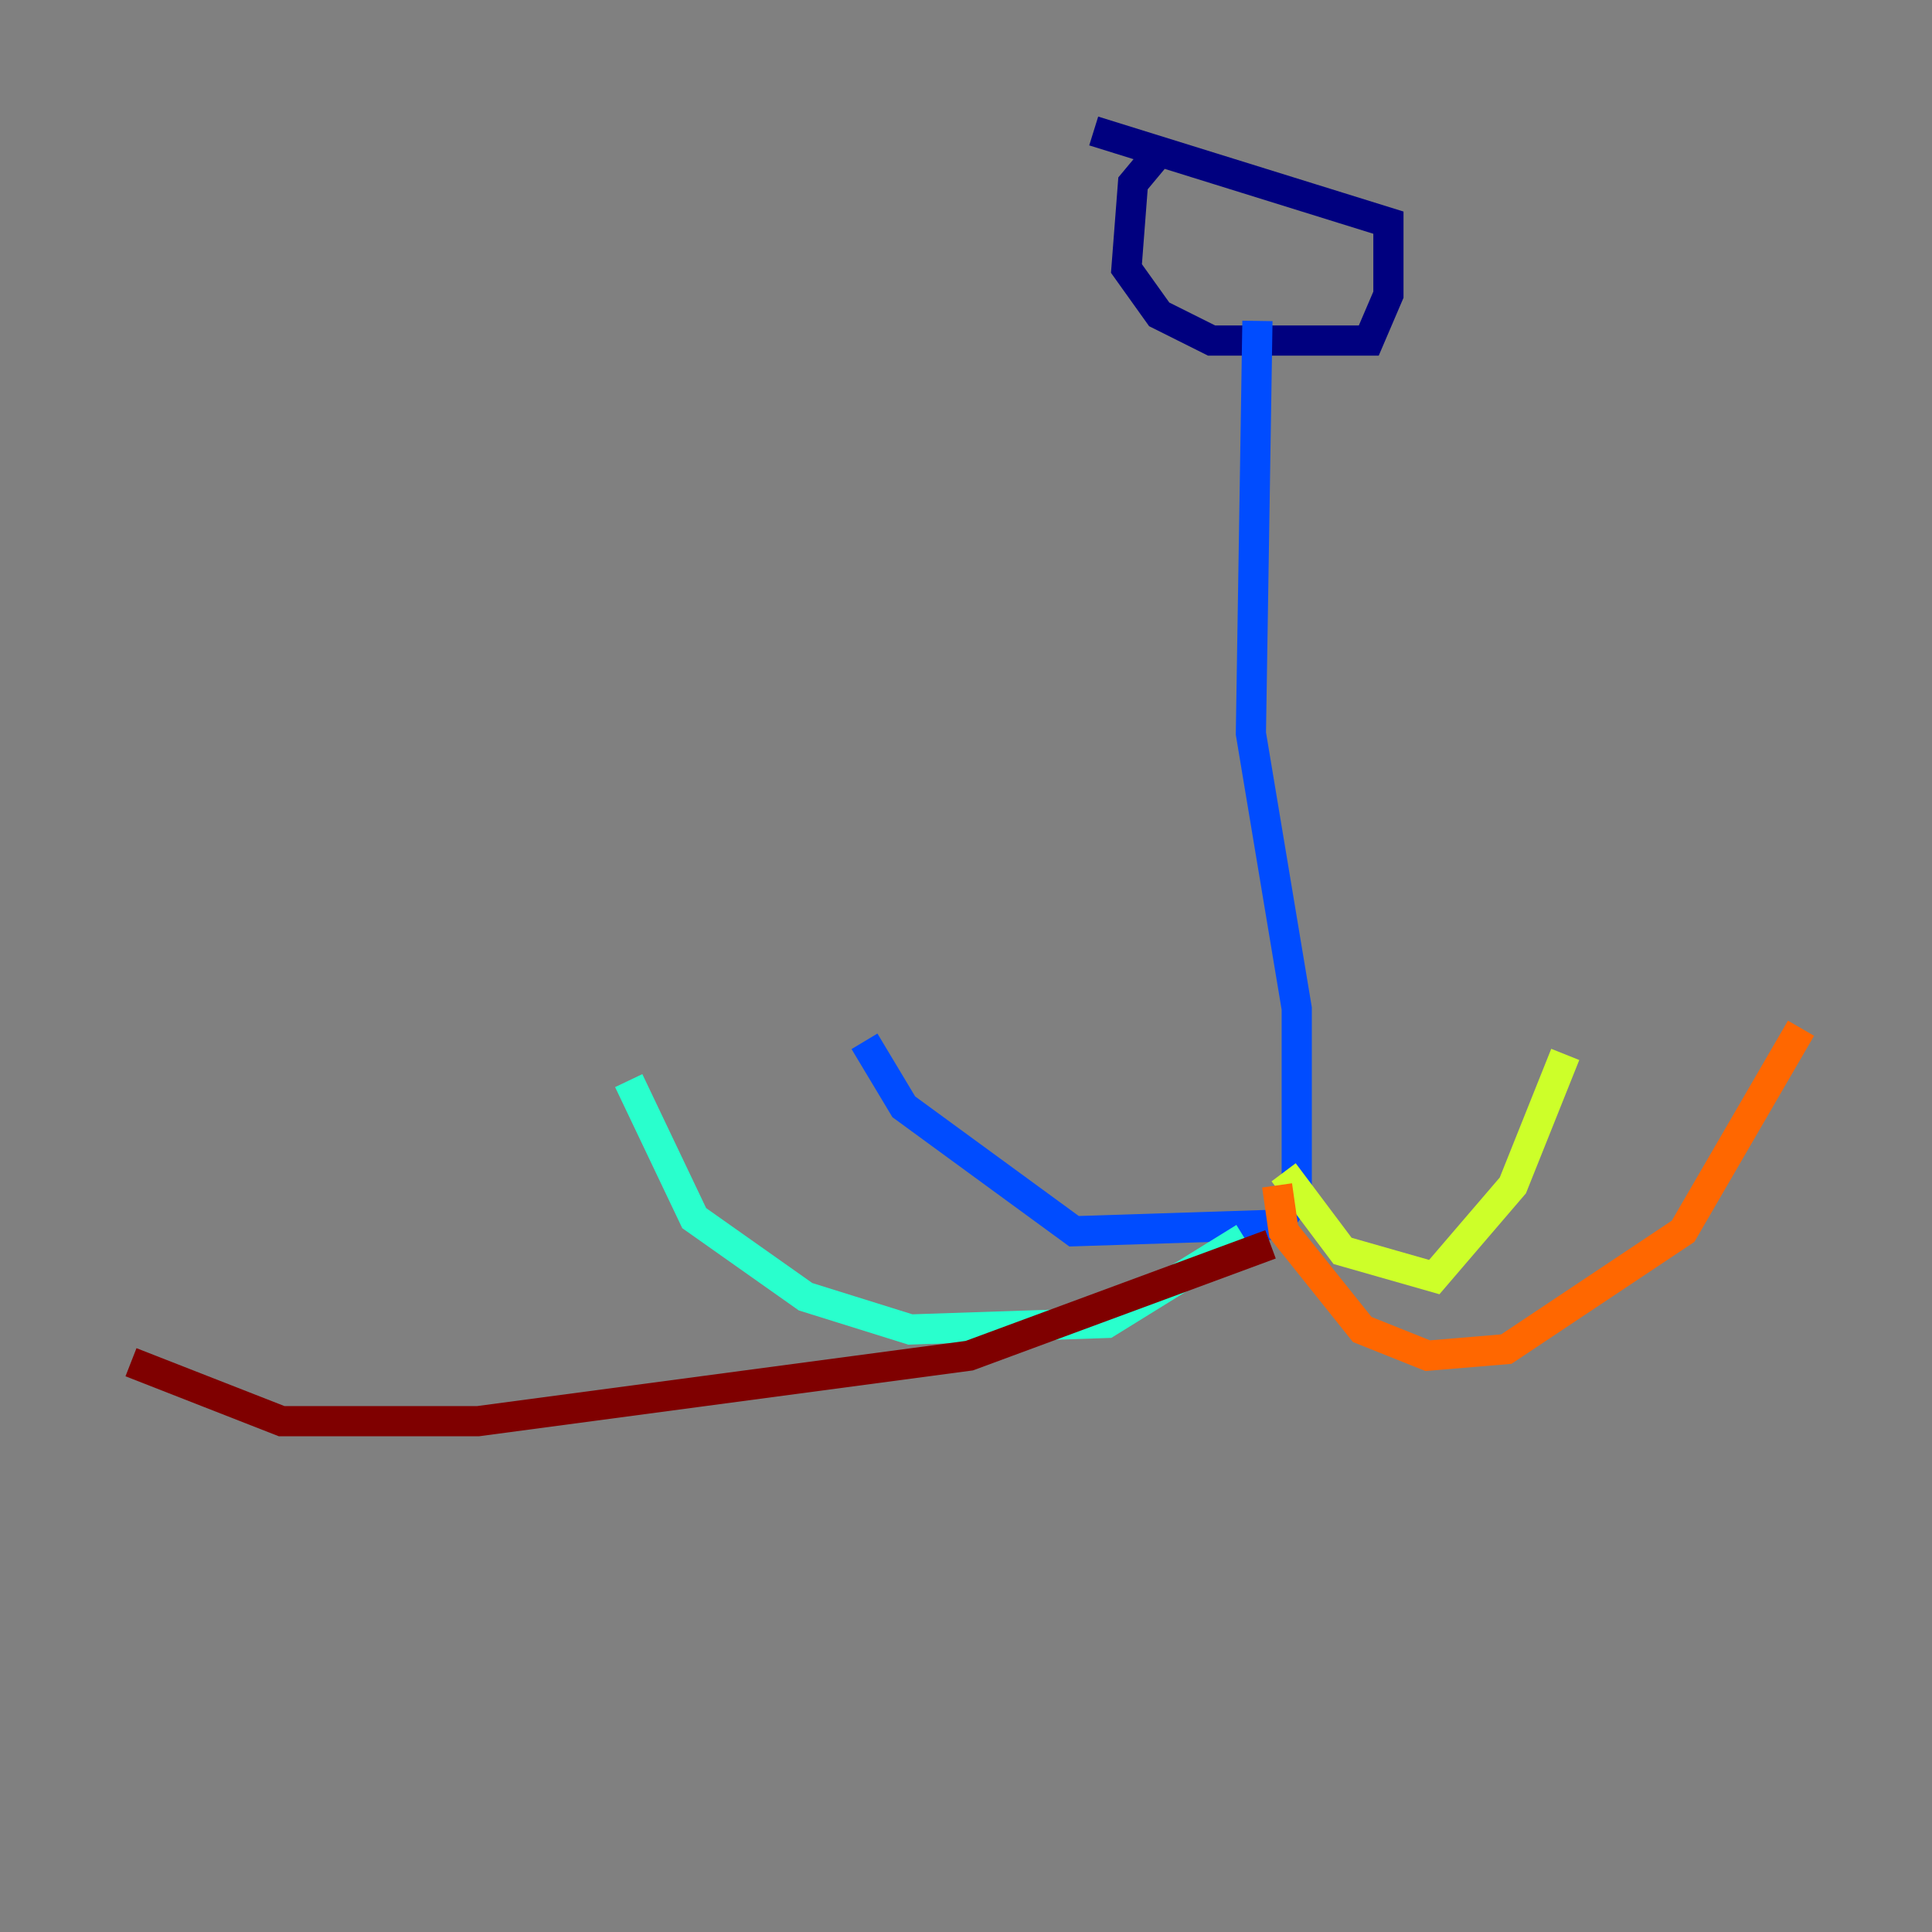 <?xml version="1.0" encoding="utf-8" ?>
<svg baseProfile="tiny" height="128" version="1.2" viewBox="0,0,128,128" width="128" xmlns="http://www.w3.org/2000/svg" xmlns:ev="http://www.w3.org/2001/xml-events" xmlns:xlink="http://www.w3.org/1999/xlink"><rect x="0" y="0" width="128" height="128" fill="#808080" stroke="none"/><defs /><polyline fill="none" points="77.234,9.546 75.064,12.149 74.63,17.79 76.8,20.827 80.271,22.563 90.685,22.563 91.986,19.525 91.986,14.752 72.461,8.678" stroke="#00007f" stroke-width="2" /><polyline fill="none" points="83.308,21.261 82.875,48.597 85.912,66.82 85.912,79.403 84.61,81.139 71.159,81.573 59.878,73.329 57.275,68.99" stroke="#004cff" stroke-width="2" /><polyline fill="none" points="82.441,82.007 73.329,87.647 60.312,88.081 53.37,85.912 45.993,80.705 41.654,71.593" stroke="#29ffcd" stroke-width="2" /><polyline fill="none" points="85.044,77.668 88.949,82.875 95.024,84.61 100.231,78.536 103.702,69.858" stroke="#cdff29" stroke-width="2" /><polyline fill="none" points="84.61,78.536 85.044,81.573 90.251,88.081 94.59,89.817 99.797,89.383 111.512,81.573 119.322,68.122" stroke="#ff6700" stroke-width="2" /><polyline fill="none" points="84.176,82.441 64.217,89.817 31.675,94.156 18.658,94.156 8.678,90.251" stroke="#7f0000" stroke-width="2" /></svg>